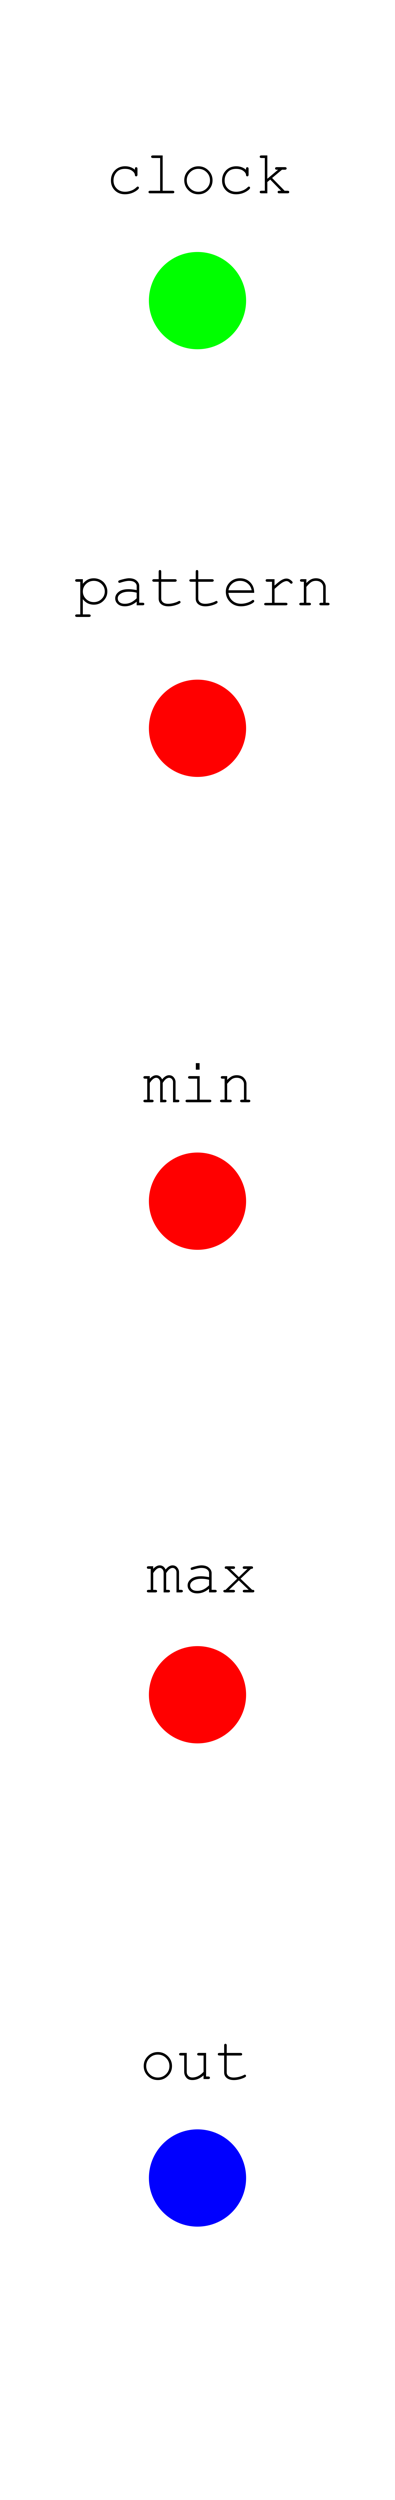 <?xml version="1.0" encoding="UTF-8" standalone="no"?>
<!-- Created with Inkscape (http://www.inkscape.org/) -->

<svg
   width="20.32mm"
   height="128.5mm"
   viewBox="0 0 20.32 128.5"
   version="1.1"
   id="svg5"
   inkscape:version="1.2.1 (9c6d41e410, 2022-07-14)"
   sodipodi:docname="QuickMelody.svg"
   xmlns:inkscape="http://www.inkscape.org/namespaces/inkscape"
   xmlns:sodipodi="http://sodipodi.sourceforge.net/DTD/sodipodi-0.dtd"
   xmlns="http://www.w3.org/2000/svg"
   xmlns:svg="http://www.w3.org/2000/svg">
  <sodipodi:namedview
     id="namedview7"
     pagecolor="#ffffff"
     bordercolor="#000000"
     borderopacity="0.25"
     inkscape:showpageshadow="2"
     inkscape:pageopacity="0.0"
     inkscape:pagecheckerboard="0"
     inkscape:deskcolor="#d1d1d1"
     inkscape:document-units="mm"
     showgrid="false"
     inkscape:zoom="1.4912879"
     inkscape:cx="106.95453"
     inkscape:cy="268.89509"
     inkscape:window-width="1920"
     inkscape:window-height="1017"
     inkscape:window-x="1912"
     inkscape:window-y="-8"
     inkscape:window-maximized="1"
     inkscape:current-layer="layer1" />
  <defs
     id="defs2">
    <rect
       x="30.175"
       y="16.764"
       width="4.694"
       height="17.435"
       id="rect1148" />
  </defs>
  <g
     inkscape:label="Background"
     inkscape:groupmode="layer"
     id="layer1">
    <rect
       style="fill:#ffffff;fill-opacity:1;stroke-width:0.265"
       id="rect894"
       width="35.306"
       height="133.065"
       x="-8.339"
       y="-1.952" />
  </g>
  <g
     inkscape:groupmode="layer"
     id="layer2"
     inkscape:label="components">
    <circle
       style="fill:#00ff00;stroke-width:0.162;fill-opacity:1"
       id="clock"
       cx="10.16"
       cy="15.452"
       inkscape:transform-center-x="-0.10869517"
       inkscape:transform-center-y="-5.4347841"
       r="2.5"
       inkscape:label="clock" />
    <circle
       style="fill:#ff0000;stroke-width:0.162;fill-opacity:1"
       id="pattern"
       cx="10.16"
       cy="37.435"
       inkscape:transform-center-x="-0.10869517"
       inkscape:transform-center-y="-5.4347841"
       r="2.5"
       inkscape:label="pattern" />
    <circle
       style="fill:#ff0000;stroke-width:0.162;fill-opacity:1"
       id="min"
       cx="10.16"
       cy="61.742"
       inkscape:transform-center-x="-0.10869517"
       inkscape:transform-center-y="-5.4347841"
       r="2.5"
       inkscape:label="min" />
    <circle
       style="fill:#0000ff;stroke-width:0.162;fill-opacity:1"
       id="out"
       cx="10.16"
       cy="111.952"
       inkscape:transform-center-x="-0.10869517"
       inkscape:transform-center-y="-5.4347841"
       r="2.5"
       inkscape:label="out" />
    <circle
       style="fill:#ff0000;stroke-width:0.162;fill-opacity:1"
       id="max"
       cx="10.16"
       cy="87.113"
       inkscape:transform-center-x="-0.10869517"
       inkscape:transform-center-y="-5.4347841"
       r="2.5"
       inkscape:label="max" />
  </g>
  <g
     inkscape:groupmode="layer"
     id="layer3"
     inkscape:label="Text">
    <g
       aria-label="clock"
       transform="translate(-2.363,5.323)"
       id="text1094"
       style="font-size:3.175px;font-family:'Courier New';-inkscape-font-specification:'Courier New';text-align:center;text-anchor:middle;white-space:pre;inline-size:10.236;stroke-width:0.265">
      <path
         d="m 9.302,3.402 v -0.043 q 0,-0.048 0.019,-0.068 0.019,-0.02 0.047,-0.02 0.029,0 0.048,0.02 0.019,0.02 0.019,0.068 v 0.295 q -0.002,0.048 -0.02,0.068 -0.017,0.02 -0.047,0.02 -0.026,0 -0.045,-0.017 Q 9.305,3.706 9.302,3.664 9.293,3.554 9.156,3.455 9.021,3.356 8.792,3.356 q -0.29,0 -0.44,0.181 -0.15,0.181 -0.15,0.415 0,0.253 0.166,0.417 0.166,0.164 0.429,0.164 0.152,0 0.309,-0.056 0.158,-0.056 0.285,-0.18 0.033,-0.031 0.057,-0.031 0.026,0 0.043,0.019 0.019,0.017 0.019,0.043 0,0.067 -0.157,0.169 -0.253,0.166 -0.563,0.166 -0.315,0 -0.518,-0.2 -0.202,-0.202 -0.202,-0.51 0,-0.315 0.206,-0.522 0.208,-0.208 0.522,-0.208 0.299,0 0.502,0.178 z"
         id="path1244" />
      <path
         d="m 10.73,2.667 v 1.815 h 0.512 q 0.048,0 0.068,0.019 0.02,0.017 0.02,0.047 0,0.028 -0.02,0.047 -0.02,0.019 -0.068,0.019 h -1.153 q -0.047,0 -0.067,-0.019 -0.02,-0.019 -0.02,-0.047 0,-0.029 0.02,-0.047 0.02,-0.019 0.067,-0.019 h 0.512 V 2.799 h -0.375 q -0.047,0 -0.068,-0.019 -0.02,-0.019 -0.02,-0.048 0,-0.028 0.02,-0.047 0.02,-0.019 0.068,-0.019 z"
         id="path1246" />
      <path
         d="m 13.297,3.945 q 0,0.298 -0.214,0.508 -0.212,0.211 -0.513,0.211 -0.304,0 -0.516,-0.211 -0.212,-0.212 -0.212,-0.508 0,-0.298 0.212,-0.508 0.212,-0.212 0.516,-0.212 0.301,0 0.513,0.211 0.214,0.211 0.214,0.51 z m -0.132,0 q 0,-0.245 -0.175,-0.417 -0.174,-0.172 -0.422,-0.172 -0.248,0 -0.423,0.174 -0.174,0.172 -0.174,0.415 0,0.242 0.174,0.415 0.175,0.174 0.423,0.174 0.248,0 0.422,-0.172 0.175,-0.174 0.175,-0.417 z"
         id="path1248" />
      <path
         d="m 15.018,3.402 v -0.043 q 0,-0.048 0.019,-0.068 0.019,-0.02 0.047,-0.02 0.029,0 0.048,0.02 0.019,0.02 0.019,0.068 v 0.295 q -0.002,0.048 -0.02,0.068 -0.017,0.02 -0.047,0.02 -0.026,0 -0.045,-0.017 -0.017,-0.019 -0.02,-0.06 -0.009,-0.11 -0.146,-0.209 -0.135,-0.099 -0.364,-0.099 -0.29,0 -0.44,0.181 -0.15,0.181 -0.15,0.415 0,0.253 0.166,0.417 0.166,0.164 0.429,0.164 0.152,0 0.309,-0.056 0.158,-0.056 0.285,-0.18 0.033,-0.031 0.057,-0.031 0.026,0 0.043,0.019 0.019,0.017 0.019,0.043 0,0.067 -0.157,0.169 -0.253,0.166 -0.563,0.166 -0.315,0 -0.518,-0.2 -0.202,-0.202 -0.202,-0.51 0,-0.315 0.206,-0.522 0.208,-0.208 0.522,-0.208 0.299,0 0.502,0.178 z"
         id="path1250" />
      <path
         d="m 16.116,4.033 v 0.58 h -0.305 q -0.047,0 -0.067,-0.019 -0.02,-0.019 -0.02,-0.047 0,-0.029 0.02,-0.047 0.02,-0.019 0.067,-0.019 h 0.175 V 2.799 h -0.175 q -0.047,0 -0.067,-0.019 -0.02,-0.019 -0.02,-0.048 0,-0.028 0.02,-0.047 0.02,-0.019 0.067,-0.019 h 0.305 v 1.2 l 0.553,-0.465 h -0.067 q -0.047,0 -0.067,-0.019 -0.02,-0.019 -0.02,-0.047 0,-0.029 0.02,-0.048 0.02,-0.019 0.067,-0.019 h 0.417 q 0.048,0 0.068,0.019 0.02,0.019 0.02,0.048 0,0.028 -0.02,0.047 -0.02,0.019 -0.068,0.019 h -0.15 l -0.508,0.425 0.643,0.656 h 0.15 q 0.048,0 0.068,0.019 0.02,0.017 0.02,0.047 0,0.028 -0.02,0.047 -0.02,0.019 -0.068,0.019 h -0.422 q -0.047,0 -0.067,-0.019 -0.02,-0.019 -0.02,-0.047 0,-0.029 0.02,-0.047 0.02,-0.019 0.067,-0.019 h 0.091 L 16.264,3.908 Z"
         id="path1252" />
    </g>
    <g
       aria-label="min"
       transform="translate(-2.367,52.044)"
       id="text1094-7"
       style="font-size:3.175px;font-family:'Courier New';-inkscape-font-specification:'Courier New';text-align:center;text-anchor:middle;white-space:pre;inline-size:10.236;display:inline;stroke-width:0.265">
      <path
         d="m 10.071,3.27 v 0.132 q 0.166,-0.178 0.333,-0.178 0.101,0 0.177,0.054 0.076,0.053 0.127,0.161 0.087,-0.109 0.175,-0.161 0.09,-0.054 0.18,-0.054 0.141,0 0.225,0.091 0.11,0.118 0.11,0.257 v 0.91 h 0.11 q 0.047,0 0.067,0.019 0.02,0.017 0.02,0.047 0,0.028 -0.02,0.047 -0.02,0.019 -0.067,0.019 H 11.268 V 3.585 q 0,-0.099 -0.06,-0.164 -0.06,-0.065 -0.14,-0.065 -0.071,0 -0.15,0.054 -0.079,0.053 -0.18,0.209 v 0.864 h 0.109 q 0.047,0 0.067,0.019 0.02,0.017 0.02,0.047 0,0.028 -0.02,0.047 -0.02,0.019 -0.067,0.019 H 10.606 V 3.594 q 0,-0.104 -0.062,-0.171 -0.06,-0.068 -0.136,-0.068 -0.07,0 -0.138,0.045 -0.095,0.064 -0.198,0.219 v 0.864 h 0.11 q 0.047,0 0.067,0.019 0.02,0.017 0.02,0.047 0,0.028 -0.02,0.047 -0.02,0.019 -0.067,0.019 H 9.831 q -0.047,0 -0.067,-0.019 -0.02,-0.019 -0.02,-0.047 0,-0.029 0.02,-0.047 0.02,-0.019 0.067,-0.019 H 9.941 V 3.402 H 9.831 q -0.047,0 -0.067,-0.019 -0.02,-0.019 -0.02,-0.048 0,-0.028 0.02,-0.047 0.02,-0.019 0.067,-0.019 z"
         id="path1255" />
      <path
         d="M 12.634,2.602 V 2.939 H 12.441 V 2.602 Z m 0.005,0.668 v 1.212 h 0.512 q 0.048,0 0.068,0.019 0.02,0.017 0.02,0.047 0,0.028 -0.02,0.047 -0.02,0.019 -0.068,0.019 h -1.153 q -0.047,0 -0.067,-0.019 -0.02,-0.019 -0.02,-0.047 0,-0.029 0.02,-0.047 0.02,-0.019 0.067,-0.019 h 0.512 V 3.402 h -0.38 q -0.047,0 -0.068,-0.019 -0.02,-0.019 -0.02,-0.047 0,-0.029 0.02,-0.048 0.02,-0.019 0.068,-0.019 z"
         id="path1257" />
      <path
         d="m 14.054,3.27 v 0.197 q 0.136,-0.138 0.246,-0.191 0.11,-0.053 0.248,-0.053 0.149,0 0.271,0.064 0.087,0.047 0.157,0.155 0.071,0.107 0.071,0.22 v 0.82 h 0.11 q 0.047,0 0.067,0.019 0.02,0.017 0.02,0.047 0,0.028 -0.02,0.047 -0.02,0.019 -0.067,0.019 h -0.349 q -0.048,0 -0.068,-0.019 -0.02,-0.019 -0.02,-0.047 0,-0.029 0.02,-0.047 0.02,-0.019 0.068,-0.019 h 0.109 V 3.684 q 0,-0.138 -0.101,-0.233 -0.101,-0.096 -0.27,-0.096 -0.129,0 -0.223,0.053 -0.095,0.051 -0.27,0.257 v 0.817 h 0.147 q 0.047,0 0.067,0.019 0.02,0.017 0.02,0.047 0,0.028 -0.02,0.047 -0.02,0.019 -0.067,0.019 h -0.425 q -0.047,0 -0.067,-0.019 -0.02,-0.019 -0.02,-0.047 0,-0.029 0.02,-0.047 0.02,-0.019 0.067,-0.019 h 0.147 V 3.402 h -0.11 q -0.047,0 -0.067,-0.019 -0.02,-0.019 -0.02,-0.048 0,-0.028 0.02,-0.047 0.02,-0.019 0.067,-0.019 z"
         id="path1259" />
    </g>
    <g
       aria-label="max"
       transform="translate(-2.189,77.238)"
       id="text1094-0"
       style="font-size:3.175px;font-family:'Courier New';-inkscape-font-specification:'Courier New';text-align:center;text-anchor:middle;white-space:pre;inline-size:10.236;display:inline;stroke-width:0.265">
      <path
         d="m 10.071,3.27 v 0.132 q 0.166,-0.178 0.333,-0.178 0.101,0 0.177,0.054 0.076,0.053 0.127,0.161 0.087,-0.109 0.175,-0.161 0.09,-0.054 0.18,-0.054 0.141,0 0.225,0.091 0.11,0.118 0.11,0.257 v 0.91 h 0.11 q 0.047,0 0.067,0.019 0.02,0.017 0.02,0.047 0,0.028 -0.02,0.047 -0.02,0.019 -0.067,0.019 H 11.268 V 3.585 q 0,-0.099 -0.06,-0.164 -0.06,-0.065 -0.14,-0.065 -0.071,0 -0.15,0.054 -0.079,0.053 -0.18,0.209 v 0.864 h 0.109 q 0.047,0 0.067,0.019 0.02,0.017 0.02,0.047 0,0.028 -0.02,0.047 -0.02,0.019 -0.067,0.019 H 10.606 V 3.594 q 0,-0.104 -0.062,-0.171 -0.06,-0.068 -0.136,-0.068 -0.07,0 -0.138,0.045 -0.095,0.064 -0.198,0.219 v 0.864 h 0.11 q 0.047,0 0.067,0.019 0.02,0.017 0.02,0.047 0,0.028 -0.02,0.047 -0.02,0.019 -0.067,0.019 H 9.831 q -0.047,0 -0.067,-0.019 -0.02,-0.019 -0.02,-0.047 0,-0.029 0.02,-0.047 0.02,-0.019 0.067,-0.019 H 9.941 V 3.402 H 9.831 q -0.047,0 -0.067,-0.019 -0.02,-0.019 -0.02,-0.048 0,-0.028 0.02,-0.047 0.02,-0.019 0.067,-0.019 z"
         id="path1262" />
      <path
         d="M 12.944,4.613 V 4.425 q -0.284,0.239 -0.606,0.239 -0.234,0 -0.366,-0.118 -0.132,-0.119 -0.132,-0.291 0,-0.189 0.174,-0.33 0.174,-0.141 0.507,-0.141 0.09,0 0.195,0.012 0.105,0.011 0.228,0.036 V 3.621 q 0,-0.107 -0.099,-0.186 -0.099,-0.079 -0.298,-0.079 -0.152,0 -0.426,0.088 -0.05,0.016 -0.064,0.016 -0.025,0 -0.043,-0.019 -0.017,-0.019 -0.017,-0.047 0,-0.026 0.015,-0.042 0.022,-0.023 0.175,-0.064 0.242,-0.065 0.366,-0.065 0.246,0 0.384,0.122 0.138,0.121 0.138,0.274 v 0.862 h 0.174 q 0.048,0 0.068,0.019 0.02,0.017 0.02,0.047 0,0.028 -0.02,0.047 -0.02,0.019 -0.068,0.019 z m 0,-0.648 q -0.091,-0.026 -0.194,-0.039 -0.102,-0.012 -0.215,-0.012 -0.284,0 -0.443,0.122 -0.121,0.091 -0.121,0.219 0,0.118 0.091,0.198 0.093,0.081 0.27,0.081 0.169,0 0.313,-0.067 0.146,-0.068 0.299,-0.215 z"
         id="path1264" />
      <path
         d="m 14.564,3.911 0.597,0.572 q 0.059,0 0.074,0.006 0.015,0.005 0.026,0.022 0.012,0.017 0.012,0.037 0,0.028 -0.02,0.047 -0.02,0.019 -0.068,0.019 h -0.419 q -0.048,0 -0.068,-0.019 -0.02,-0.019 -0.02,-0.047 0,-0.029 0.02,-0.047 0.02,-0.019 0.068,-0.019 h 0.215 L 14.475,3.997 13.972,4.483 h 0.217 q 0.047,0 0.067,0.019 0.02,0.017 0.02,0.047 0,0.028 -0.02,0.047 -0.02,0.019 -0.067,0.019 h -0.423 q -0.047,0 -0.067,-0.019 -0.02,-0.019 -0.02,-0.047 0,-0.02 0.011,-0.037 0.012,-0.017 0.026,-0.022 0.015,-0.006 0.074,-0.006 l 0.597,-0.572 -0.53,-0.508 q -0.056,0 -0.071,-0.006 -0.014,-0.006 -0.026,-0.023 -0.011,-0.017 -0.011,-0.037 0,-0.028 0.02,-0.047 0.02,-0.019 0.068,-0.019 h 0.355 q 0.048,0 0.067,0.019 0.02,0.019 0.02,0.048 0,0.028 -0.02,0.047 -0.019,0.019 -0.067,0.019 h -0.155 l 0.439,0.423 0.442,-0.423 h -0.155 q -0.047,0 -0.068,-0.019 -0.02,-0.019 -0.02,-0.048 0,-0.028 0.02,-0.047 0.02,-0.019 0.068,-0.019 h 0.355 q 0.047,0 0.067,0.019 0.02,0.019 0.02,0.048 0,0.019 -0.012,0.036 -0.011,0.017 -0.026,0.023 -0.014,0.006 -0.07,0.006 z"
         id="path1266" />
    </g>
    <g
       aria-label="out"
       transform="translate(-2.544,102.254)"
       id="text1094-4"
       style="font-size:3.175px;font-family:'Courier New';-inkscape-font-specification:'Courier New';text-align:center;text-anchor:middle;white-space:pre;inline-size:10.236;display:inline;stroke-width:0.265">
      <path
         d="m 11.392,3.945 q 0,0.298 -0.214,0.508 -0.212,0.211 -0.513,0.211 -0.304,0 -0.516,-0.211 -0.212,-0.212 -0.212,-0.508 0,-0.298 0.212,-0.508 0.212,-0.212 0.516,-0.212 0.301,0 0.513,0.211 0.214,0.211 0.214,0.51 z m -0.132,0 q 0,-0.245 -0.175,-0.417 -0.174,-0.172 -0.422,-0.172 -0.248,0 -0.423,0.174 -0.174,0.172 -0.174,0.415 0,0.242 0.174,0.415 0.175,0.174 0.423,0.174 0.248,0 0.422,-0.172 0.175,-0.174 0.175,-0.417 z"
         id="path1269" />
      <path
         d="m 13.015,4.613 v -0.191 q -0.267,0.242 -0.577,0.242 -0.191,0 -0.29,-0.104 Q 12.02,4.424 12.02,4.242 V 3.402 h -0.175 q -0.047,0 -0.067,-0.019 -0.02,-0.019 -0.02,-0.048 0,-0.028 0.02,-0.047 0.02,-0.019 0.067,-0.019 h 0.305 v 0.972 q 0,0.127 0.081,0.209 0.081,0.082 0.202,0.082 0.318,0 0.583,-0.291 V 3.402 H 12.775 q -0.047,0 -0.067,-0.019 -0.02,-0.019 -0.02,-0.048 0,-0.028 0.02,-0.047 0.02,-0.019 0.067,-0.019 h 0.371 v 1.212 h 0.11 q 0.047,0 0.067,0.019 0.02,0.017 0.02,0.047 0,0.028 -0.02,0.047 -0.02,0.019 -0.067,0.019 z"
         id="path1271" />
      <path
         d="m 14.207,3.27 h 0.707 q 0.047,0 0.067,0.019 0.02,0.019 0.02,0.048 0,0.028 -0.02,0.047 -0.02,0.019 -0.067,0.019 H 14.207 v 0.867 q 0,0.113 0.09,0.189 0.091,0.076 0.267,0.076 0.132,0 0.285,-0.039 0.153,-0.04 0.239,-0.09 0.031,-0.02 0.051,-0.02 0.025,0 0.043,0.02 0.019,0.019 0.019,0.045 0,0.023 -0.02,0.043 -0.05,0.051 -0.242,0.112 -0.191,0.059 -0.366,0.059 -0.228,0 -0.363,-0.107 Q 14.075,4.45 14.075,4.269 V 3.402 H 13.835 q -0.047,0 -0.067,-0.019 -0.02,-0.019 -0.02,-0.048 0,-0.028 0.02,-0.047 0.02,-0.019 0.067,-0.019 h 0.24 V 2.886 q 0,-0.047 0.019,-0.067 0.019,-0.02 0.047,-0.02 0.029,0 0.048,0.02 0.019,0.02 0.019,0.067 z"
         id="path1273" />
    </g>
    <g
       aria-label="new pattern"
       transform="translate(4.435,2.661)"
       id="text1240"
       style="font-size:3.175px;font-family:'Courier New';-inkscape-font-specification:'Courier New';text-align:center;text-anchor:middle;white-space:pre;inline-size:22.457;stroke-width:0.265">
      <path
         d="m -0.174,27.11 v 0.237 q 0.116,-0.141 0.25,-0.212 0.133,-0.071 0.315,-0.071 0.192,0 0.355,0.09 0.163,0.09 0.251,0.251 0.09,0.16 0.09,0.336 0,0.281 -0.202,0.481 -0.2,0.198 -0.493,0.198 -0.349,0 -0.566,-0.284 v 0.784 h 0.316 q 0.047,0 0.067,0.017 0.02,0.019 0.02,0.048 0,0.028 -0.02,0.047 -0.02,0.019 -0.067,0.019 h -0.622 q -0.047,0 -0.067,-0.019 -0.02,-0.017 -0.02,-0.047 0,-0.029 0.02,-0.048 0.02,-0.017 0.067,-0.017 h 0.175 V 27.242 h -0.175 q -0.047,0 -0.067,-0.019 -0.02,-0.019 -0.02,-0.048 0,-0.028 0.02,-0.047 0.02,-0.019 0.067,-0.019 z m 1.129,0.631 q 0,-0.225 -0.164,-0.384 -0.163,-0.161 -0.398,-0.161 -0.237,0 -0.402,0.161 -0.164,0.161 -0.164,0.384 0,0.225 0.164,0.386 0.164,0.161 0.402,0.161 0.234,0 0.398,-0.16 0.164,-0.161 0.164,-0.388 z"
         id="path1282" />
      <path
         d="m 2.596,28.453 v -0.188 q -0.284,0.239 -0.606,0.239 -0.234,0 -0.366,-0.118 -0.132,-0.119 -0.132,-0.291 0,-0.189 0.174,-0.33 0.174,-0.141 0.507,-0.141 0.09,0 0.195,0.012 0.105,0.011 0.228,0.036 v -0.211 q 0,-0.107 -0.099,-0.186 -0.099,-0.079 -0.298,-0.079 -0.152,0 -0.426,0.088 -0.05,0.015 -0.064,0.015 -0.025,0 -0.043,-0.019 -0.017,-0.019 -0.017,-0.047 0,-0.026 0.016,-0.042 0.022,-0.023 0.175,-0.064 0.242,-0.065 0.366,-0.065 0.246,0 0.384,0.122 0.138,0.121 0.138,0.274 v 0.862 H 2.901 q 0.048,0 0.068,0.019 0.02,0.017 0.02,0.047 0,0.028 -0.02,0.047 -0.02,0.019 -0.068,0.019 z m 0,-0.648 q -0.091,-0.026 -0.194,-0.039 -0.102,-0.012 -0.215,-0.012 -0.284,0 -0.443,0.122 -0.121,0.091 -0.121,0.219 0,0.118 0.091,0.198 0.093,0.081 0.27,0.081 0.169,0 0.313,-0.067 0.146,-0.068 0.299,-0.215 z"
         id="path1284" />
      <path
         d="m 3.859,27.11 h 0.707 q 0.047,0 0.067,0.019 0.02,0.019 0.02,0.048 0,0.028 -0.02,0.047 -0.02,0.019 -0.067,0.019 H 3.859 v 0.867 q 0,0.113 0.09,0.189 0.091,0.076 0.267,0.076 0.132,0 0.285,-0.039 0.153,-0.04 0.239,-0.09 0.031,-0.02 0.051,-0.02 0.025,0 0.043,0.02 0.019,0.019 0.019,0.045 0,0.023 -0.02,0.043 -0.05,0.051 -0.242,0.112 -0.191,0.059 -0.366,0.059 -0.228,0 -0.363,-0.107 -0.135,-0.107 -0.135,-0.288 V 27.242 H 3.487 q -0.047,0 -0.067,-0.019 -0.02,-0.019 -0.02,-0.048 0,-0.028 0.02,-0.047 0.02,-0.019 0.067,-0.019 h 0.24 v -0.384 q 0,-0.047 0.019,-0.067 0.019,-0.02 0.047,-0.02 0.029,0 0.048,0.02 0.019,0.02 0.019,0.067 z"
         id="path1286" />
      <path
         d="m 5.765,27.11 h 0.707 q 0.047,0 0.067,0.019 0.02,0.019 0.02,0.048 0,0.028 -0.02,0.047 -0.02,0.019 -0.067,0.019 H 5.765 v 0.867 q 0,0.113 0.09,0.189 0.091,0.076 0.267,0.076 0.132,0 0.285,-0.039 0.153,-0.04 0.239,-0.09 0.031,-0.02 0.051,-0.02 0.025,0 0.043,0.02 0.019,0.019 0.019,0.045 0,0.023 -0.02,0.043 -0.05,0.051 -0.242,0.112 -0.191,0.059 -0.366,0.059 -0.228,0 -0.363,-0.107 Q 5.633,28.29 5.633,28.108 V 27.242 H 5.393 q -0.047,0 -0.067,-0.019 -0.02,-0.019 -0.02,-0.048 0,-0.028 0.02,-0.047 0.02,-0.019 0.067,-0.019 H 5.633 v -0.384 q 0,-0.047 0.019,-0.067 0.019,-0.02 0.047,-0.02 0.029,0 0.048,0.02 0.019,0.02 0.019,0.067 z"
         id="path1288" />
      <path
         d="M 8.642,27.812 H 7.315 q 0.034,0.253 0.211,0.408 0.178,0.153 0.44,0.153 0.146,0 0.305,-0.048 0.16,-0.048 0.26,-0.127 0.029,-0.023 0.051,-0.023 0.025,0 0.043,0.02 0.019,0.019 0.019,0.045 0,0.026 -0.025,0.051 -0.074,0.078 -0.265,0.146 -0.189,0.067 -0.389,0.067 -0.335,0 -0.56,-0.219 -0.223,-0.22 -0.223,-0.532 0,-0.284 0.209,-0.487 0.211,-0.203 0.521,-0.203 0.319,0 0.526,0.209 0.206,0.208 0.203,0.54 z M 8.51,27.681 Q 8.472,27.465 8.306,27.33 8.141,27.195 7.914,27.195 q -0.228,0 -0.392,0.133 -0.164,0.133 -0.205,0.352 z"
         id="path1290" />
      <path
         d="m 9.687,27.11 v 0.329 q 0.254,-0.229 0.38,-0.295 0.127,-0.067 0.234,-0.067 0.116,0 0.215,0.079 0.101,0.078 0.101,0.118 0,0.029 -0.02,0.05 -0.019,0.019 -0.048,0.019 -0.015,0 -0.026,-0.005 -0.011,-0.006 -0.04,-0.036 -0.054,-0.054 -0.095,-0.074 -0.04,-0.02 -0.079,-0.02 -0.085,0 -0.206,0.068 -0.119,0.068 -0.415,0.333 v 0.713 h 0.577 q 0.048,0 0.068,0.019 0.02,0.017 0.02,0.047 0,0.028 -0.02,0.047 -0.02,0.019 -0.068,0.019 H 9.242 q -0.047,0 -0.067,-0.017 -0.02,-0.019 -0.02,-0.047 0,-0.026 0.019,-0.043 0.02,-0.019 0.068,-0.019 H 9.557 V 27.242 H 9.317 q -0.047,0 -0.067,-0.019 -0.02,-0.019 -0.02,-0.048 0,-0.028 0.019,-0.047 0.02,-0.019 0.068,-0.019 z"
         id="path1292" />
      <path
         d="m 11.327,27.11 v 0.197 q 0.136,-0.138 0.246,-0.191 0.11,-0.053 0.248,-0.053 0.149,0 0.271,0.064 0.087,0.047 0.157,0.155 0.071,0.107 0.071,0.22 v 0.82 h 0.11 q 0.047,0 0.067,0.019 0.02,0.017 0.02,0.047 0,0.028 -0.02,0.047 -0.02,0.019 -0.067,0.019 h -0.349 q -0.048,0 -0.068,-0.019 -0.02,-0.019 -0.02,-0.047 0,-0.029 0.02,-0.047 0.02,-0.019 0.068,-0.019 h 0.109 v -0.798 q 0,-0.138 -0.101,-0.233 -0.101,-0.096 -0.27,-0.096 -0.129,0 -0.223,0.053 -0.095,0.051 -0.27,0.257 v 0.817 h 0.147 q 0.047,0 0.067,0.019 0.02,0.017 0.02,0.047 0,0.028 -0.02,0.047 -0.02,0.019 -0.067,0.019 h -0.425 q -0.047,0 -0.067,-0.019 -0.02,-0.019 -0.02,-0.047 0,-0.029 0.02,-0.047 0.02,-0.019 0.067,-0.019 h 0.147 v -1.081 h -0.11 q -0.047,0 -0.067,-0.019 -0.02,-0.019 -0.02,-0.048 0,-0.028 0.02,-0.047 0.02,-0.019 0.067,-0.019 z"
         id="path1294"
         sodipodi:insensitive="true" />
    </g>
  </g>
</svg>
